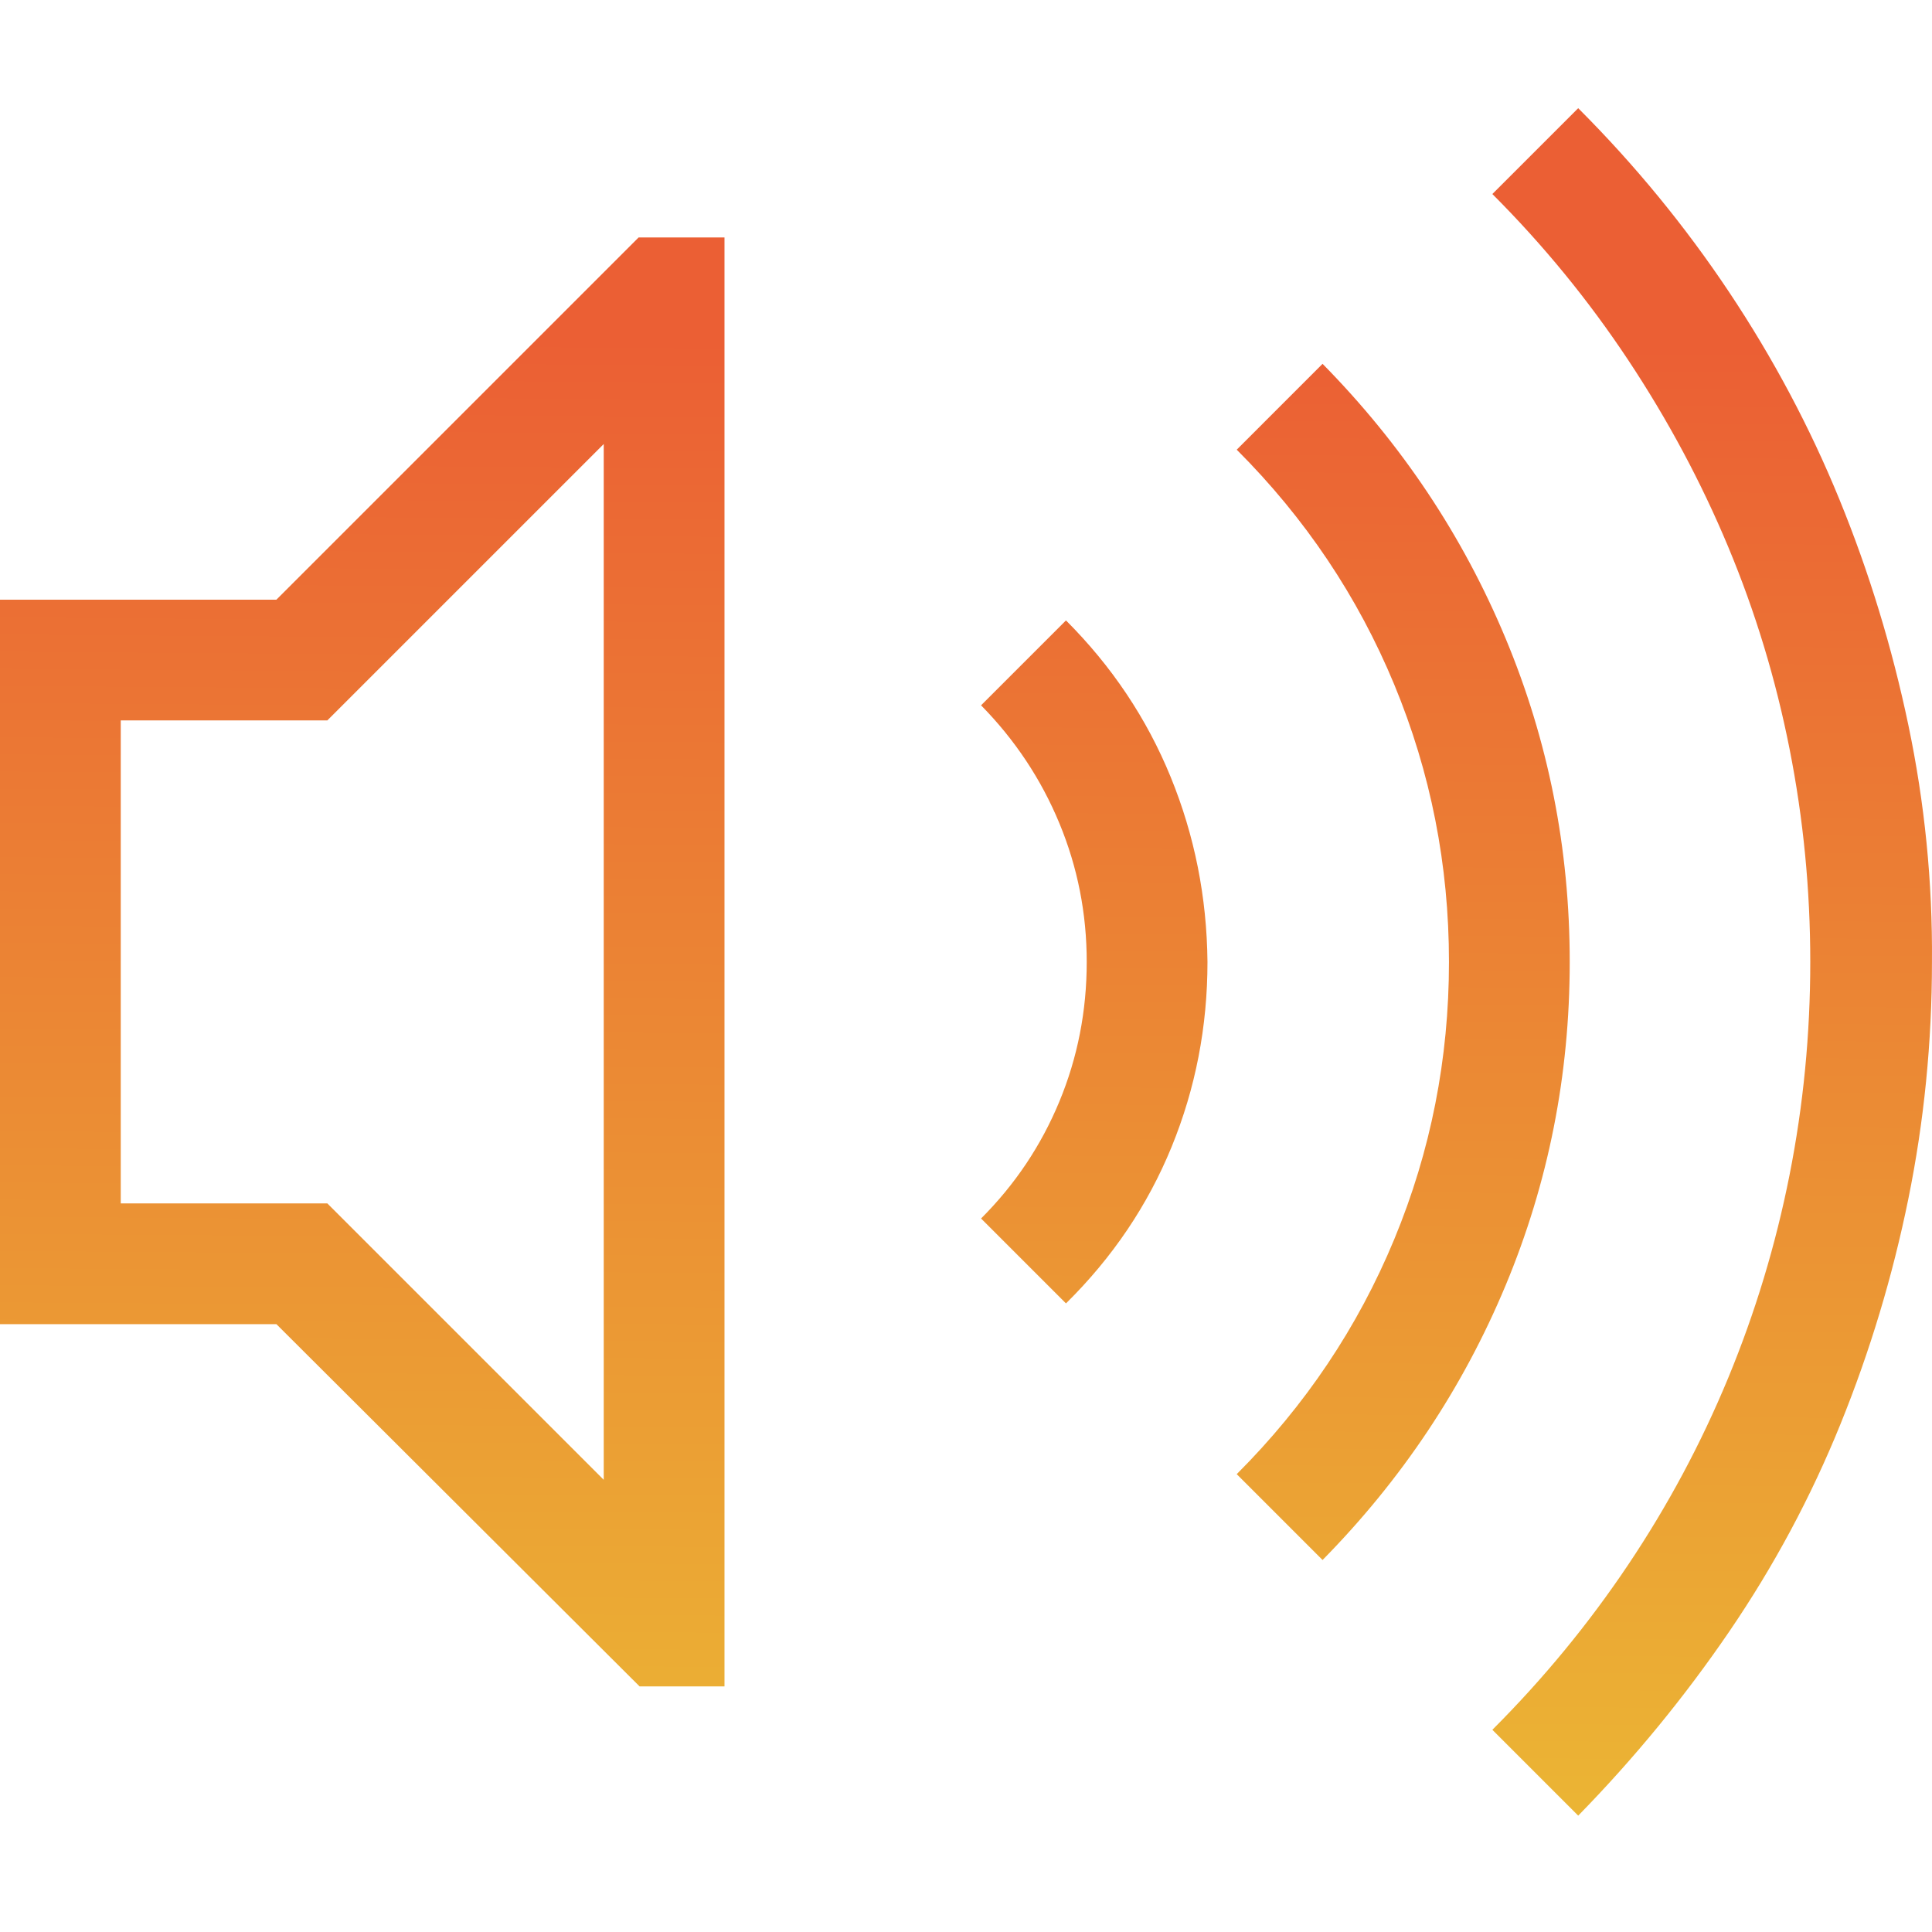 <?xml version="1.0" encoding="utf-8"?>
<svg viewBox="0 0 500 500" xmlns="http://www.w3.org/2000/svg">
  <defs>
    <linearGradient gradientUnits="userSpaceOnUse" x1="250" y1="28" x2="250" y2="469.887" id="gradient-0" gradientTransform="matrix(1, 0.007, -0.007, 1.093, 1.819, 56.081)">
      <stop offset="0" style="stop-color: rgb(235, 95, 52);"/>
      <stop offset="1" style="stop-color: rgb(235, 204, 52);"/>
    </linearGradient>
  </defs>
  <path d="M 408.44 28 C 423.087 42.648 436.109 58.517 447.502 75.607 C 458.894 92.696 468.415 110.599 476.065 129.317 C 483.715 148.033 489.656 167.484 493.887 187.665 C 498.118 207.847 500.154 228.273 499.991 248.942 C 499.991 269.776 497.956 290.202 493.887 310.22 C 489.818 330.24 483.958 349.689 476.309 368.569 C 468.659 387.45 459.057 405.353 447.502 422.279 C 435.946 439.207 422.925 455.075 408.44 469.887 L 386.223 447.669 C 399.407 434.487 411.125 420.245 421.379 404.945 C 431.633 389.647 440.259 373.534 447.257 356.607 C 454.255 339.68 459.546 322.184 463.126 304.118 C 466.706 286.051 468.496 267.659 468.496 248.942 C 468.496 230.226 466.706 211.835 463.126 193.768 C 459.546 175.701 454.255 158.287 447.257 141.524 C 440.259 124.759 431.633 108.646 421.379 93.184 C 411.125 77.722 399.407 63.4 386.223 50.216 L 408.44 28 Z M 406.243 248.942 C 406.243 278.239 400.71 306.151 389.641 332.682 C 378.573 359.21 362.786 382.893 342.279 403.725 L 320.063 381.508 C 337.803 363.769 351.393 343.505 360.833 320.719 C 370.272 297.933 374.992 274.008 374.992 248.942 C 374.992 223.879 370.272 199.953 360.833 177.167 C 351.393 154.381 337.803 134.117 320.063 116.377 L 342.279 94.161 C 362.786 114.994 378.573 138.675 389.641 165.205 C 400.71 191.734 406.243 219.647 406.243 248.942 Z M 275.874 160.566 C 287.754 172.447 296.788 185.956 302.973 201.092 C 309.157 216.229 312.332 232.179 312.494 248.942 C 312.494 265.706 309.402 281.658 303.217 296.794 C 297.031 311.93 287.917 325.438 275.874 337.321 L 253.901 315.348 C 262.69 306.559 269.445 296.468 274.165 285.074 C 278.886 273.682 281.244 261.637 281.244 248.942 C 281.244 236.41 278.886 224.448 274.165 213.055 C 269.445 201.661 262.69 191.49 253.901 182.537 L 275.874 160.566 Z M 165.279 61.447 L 187.497 61.447 L 187.497 436.44 L 165.524 436.44 L 71.532 342.691 L 0 342.691 L 0 155.194 L 71.532 155.194 L 165.279 61.447 Z M 156.247 114.912 L 84.715 186.443 L 31.249 186.443 L 31.249 311.442 L 84.715 311.442 L 156.247 382.974 L 156.247 114.912 Z" style="fill: url(#gradient-0);"/>
</svg>